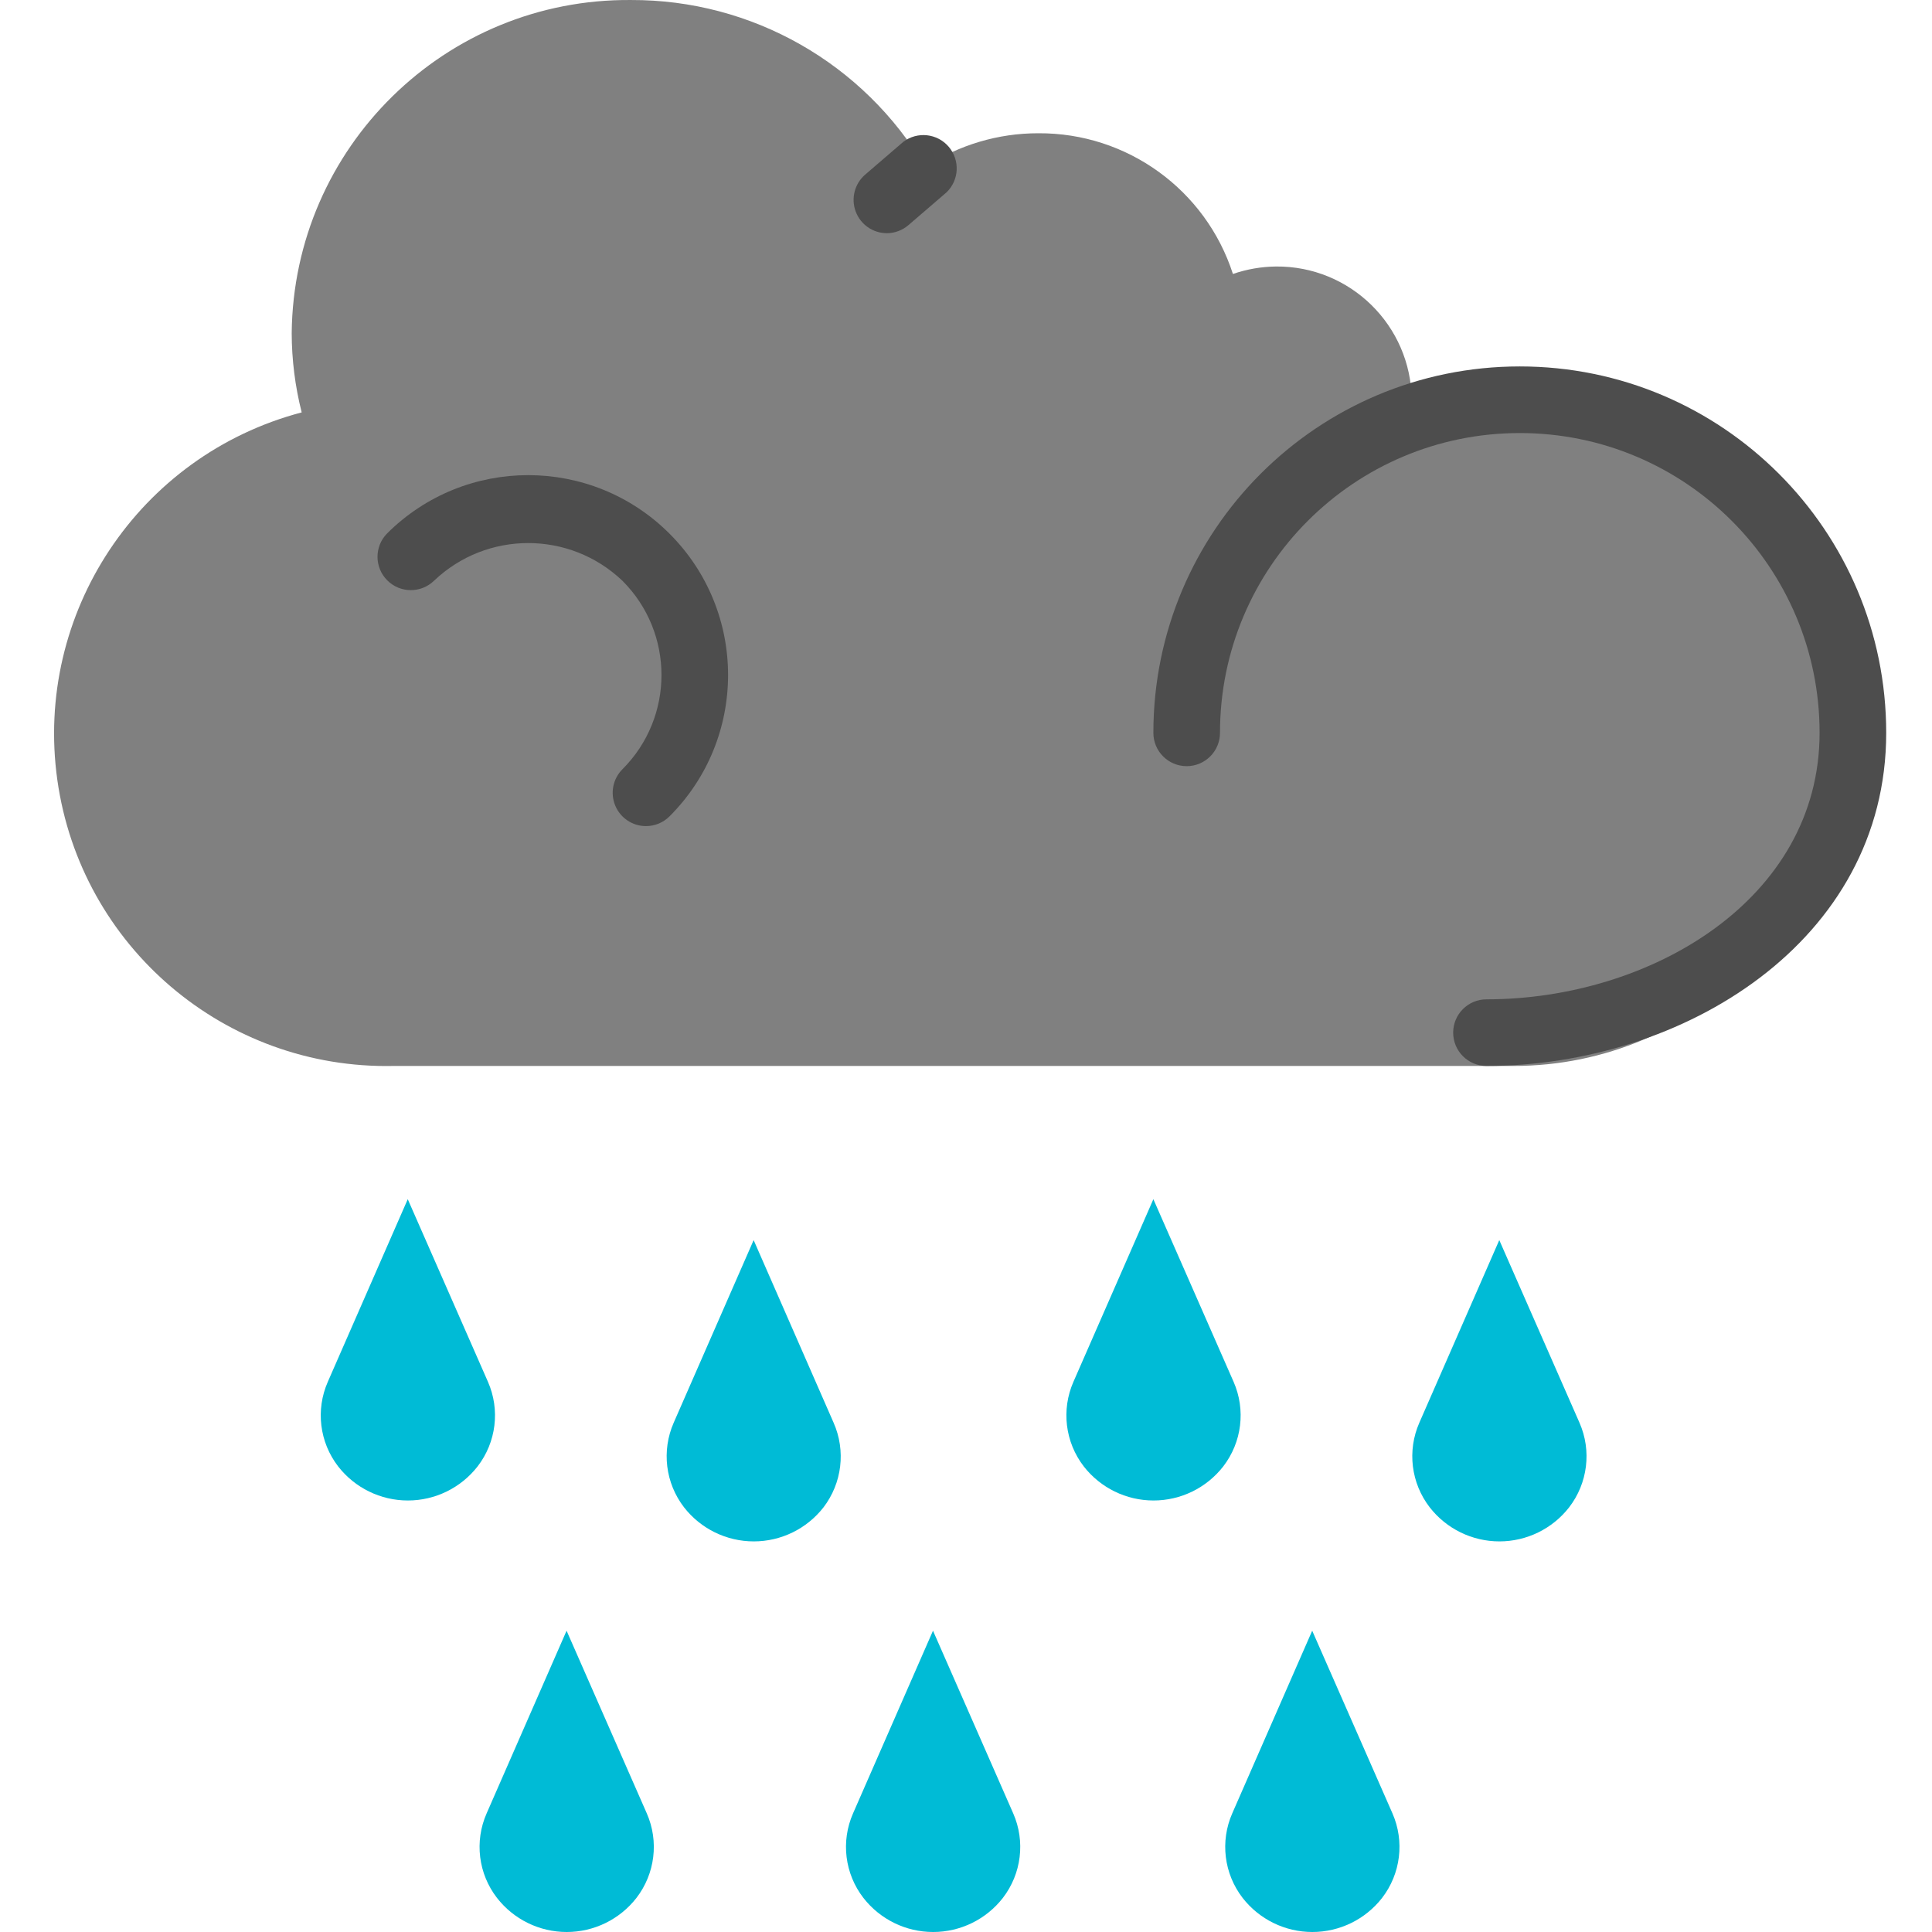 <svg height="463pt" viewBox="-12 0 463 463.996" width="463pt" xmlns="http://www.w3.org/2000/svg"><path d="m350.988 256.004c44.184 0 80-35.816 80-80s-35.816-80-80-80c-8.41 0-16.773 1.289-24.801 3.816.195-1.266.312-2.539.355-3.816-.172-17.84-14.77-32.164-32.609-32-3.516.043-7.004.645-10.328 1.793-6.543-20.25-25.449-33.922-46.727-33.793-9.668-.016-19.125 2.809-27.203 8.121-14.75-24.953-41.621-40.219-70.605-40.121-44.594-.395-81.074 35.41-81.512 80.0.016 6.422.82 12.816 2.398 19.039-39.098 10.309-64.309 48.234-58.684 88.277 5.629 40.043 40.312 69.547 80.738 68.684zm0 0" fill="#808080"/><g fill="#00bbd6"><path d="m168.5 297.828-19.199 43.855c-2.949 6.723-1.996 14.516 2.488 20.328 4.023 5.16 10.199 8.176 16.746 8.176 6.543 0 12.719-3.016 16.742-8.176 4.461-5.824 5.391-13.617 2.426-20.328zm0 0"/><path d="m85.43 288.004-19.199 43.855c-2.953 6.723-2 14.516 2.488 20.328 4.02 5.16 10.195 8.176 16.738 8.176s12.719-3.016 16.742-8.176c4.488-5.809 5.445-13.605 2.492-20.328zm0 0"/><path d="m123.574 391.637-19.199 43.863c-2.961 6.719-2.004 14.516 2.496 20.32 4.02 5.16 10.195 8.176 16.738 8.176s12.719-3.016 16.738-8.176c4.484-5.809 5.441-13.602 2.488-20.32zm0 0"/><path d="m347.574 297.828-19.199 43.855c-2.953 6.723-1.996 14.52 2.496 20.328 4.02 5.16 10.195 8.176 16.738 8.176s12.719-3.016 16.738-8.176c4.484-5.812 5.441-13.605 2.488-20.328zm0 0"/><path d="m264.5 288.004-19.199 43.855c-2.949 6.723-1.996 14.516 2.488 20.328 4.023 5.16 10.199 8.176 16.746 8.176 6.543 0 12.719-3.016 16.742-8.176 4.484-5.812 5.441-13.605 2.488-20.328zm0 0"/><path d="m302.645 391.637-19.199 43.863c-2.949 6.719-1.992 14.512 2.496 20.32 4.023 5.16 10.199 8.176 16.738 8.176 6.543 0 12.719-3.016 16.742-8.176 4.484-5.809 5.441-13.602 2.496-20.32zm0 0"/><path d="m211.574 391.637-19.199 43.863c-2.961 6.719-2.004 14.516 2.496 20.32 4.02 5.16 10.195 8.176 16.738 8.176s12.719-3.016 16.738-8.176c4.484-5.809 5.441-13.602 2.488-20.32zm0 0"/></g><path d="m344.5 256.004c-4.418 0-8-3.582-8-8 0-4.418 3.582-8 8-8 39.328 0 80-23.938 80-64 0-39.766-32.234-72-72-72-39.762 0-72 32.234-72 72 0 4.418-3.582 8-8 8s-8-3.582-8-8c0-48.602 39.398-88 88-88s88 39.398 88 88c0 50.078-48.797 80-96 80zm0 0" fill="#4d4d4d"/><path d="m142.645 198.402c-3.234 0-6.152-1.949-7.387-4.938-1.238-2.988-.555-6.43 1.73-8.719 12.504-12.496 12.504-32.766 0-45.262-12.668-12.078-32.594-12.078-45.262 0-3.141 3.031-8.129 2.988-11.215-.098-3.086-3.086-3.129-8.078-.098-11.215 18.746-18.746 49.141-18.746 67.887 0 18.746 18.746 18.746 49.141 0 67.887-1.5 1.5-3.535 2.344-5.656 2.344zm0 0" fill="#4d4d4d"/><path d="m200.5 56.004c-3.344 0-6.336-2.082-7.496-5.219-1.164-3.137-.254-6.664 2.281-8.848l9.152-7.871c3.371-2.555 8.148-2.043 10.902 1.168s2.535 8.008-.504 10.953l-9.16 7.879c-1.438 1.242-3.273 1.93-5.176 1.938zm0 0" fill="#4d4d4d"/></svg>